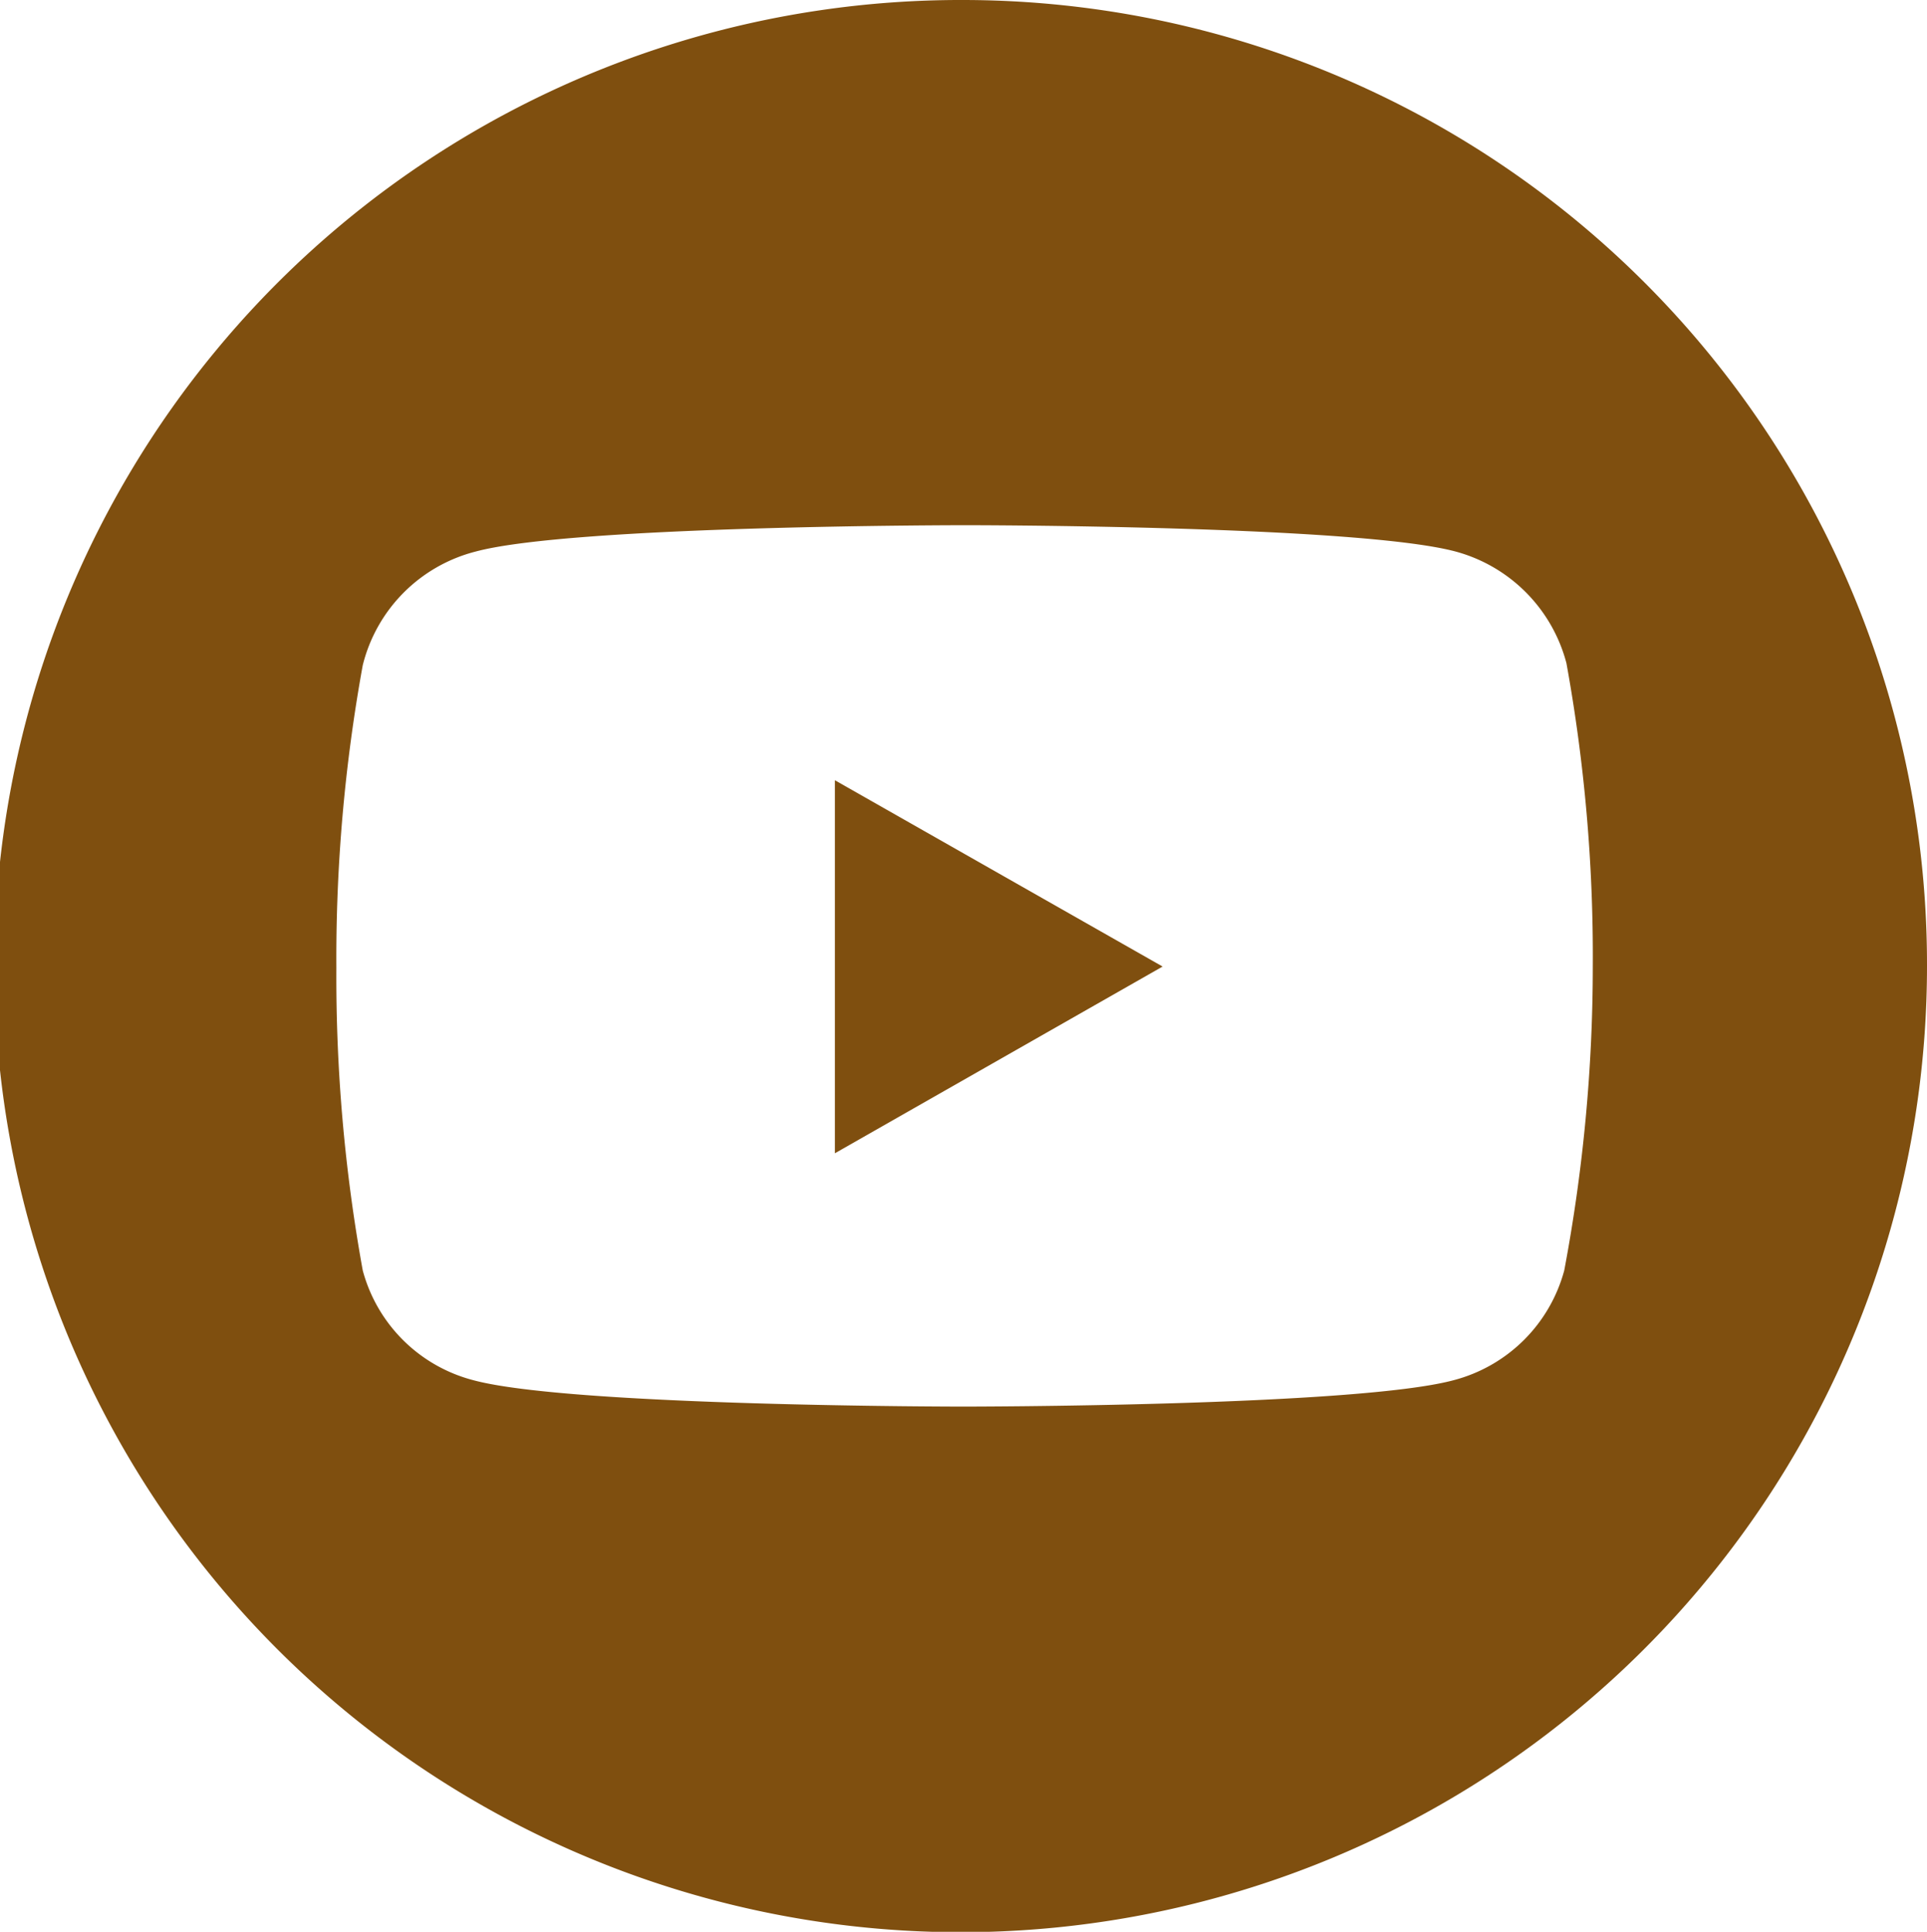 <svg xmlns="http://www.w3.org/2000/svg" viewBox="0 0 44.57 44.69"><defs><style>.cls-1{fill:#7f4f0f;}</style></defs><title>Asset 5</title><g id="Layer_2" data-name="Layer 2"><g id="Layer_1-2" data-name="Layer 1"><polygon class="cls-1" points="19.31 26.68 26.89 22.36 19.31 18.05 19.31 26.68"/><path class="cls-1" d="M22.28,0A22.35,22.35,0,1,0,44.57,22.34,22.31,22.31,0,0,0,22.28,0Zm13.9,29.39a3.59,3.59,0,0,1-2.56,2.54c-2.27.61-11.34.61-11.34.61s-9.07,0-11.33-.61a3.58,3.58,0,0,1-2.56-2.54,38,38,0,0,1-.61-7,37.89,37.89,0,0,1,.61-7A3.61,3.61,0,0,1,11,12.76c2.26-.61,11.33-.61,11.33-.61s9.07,0,11.34.61a3.63,3.63,0,0,1,2.56,2.58,37.89,37.89,0,0,1,.61,7A38,38,0,0,1,36.18,29.39Z"/></g></g></svg>